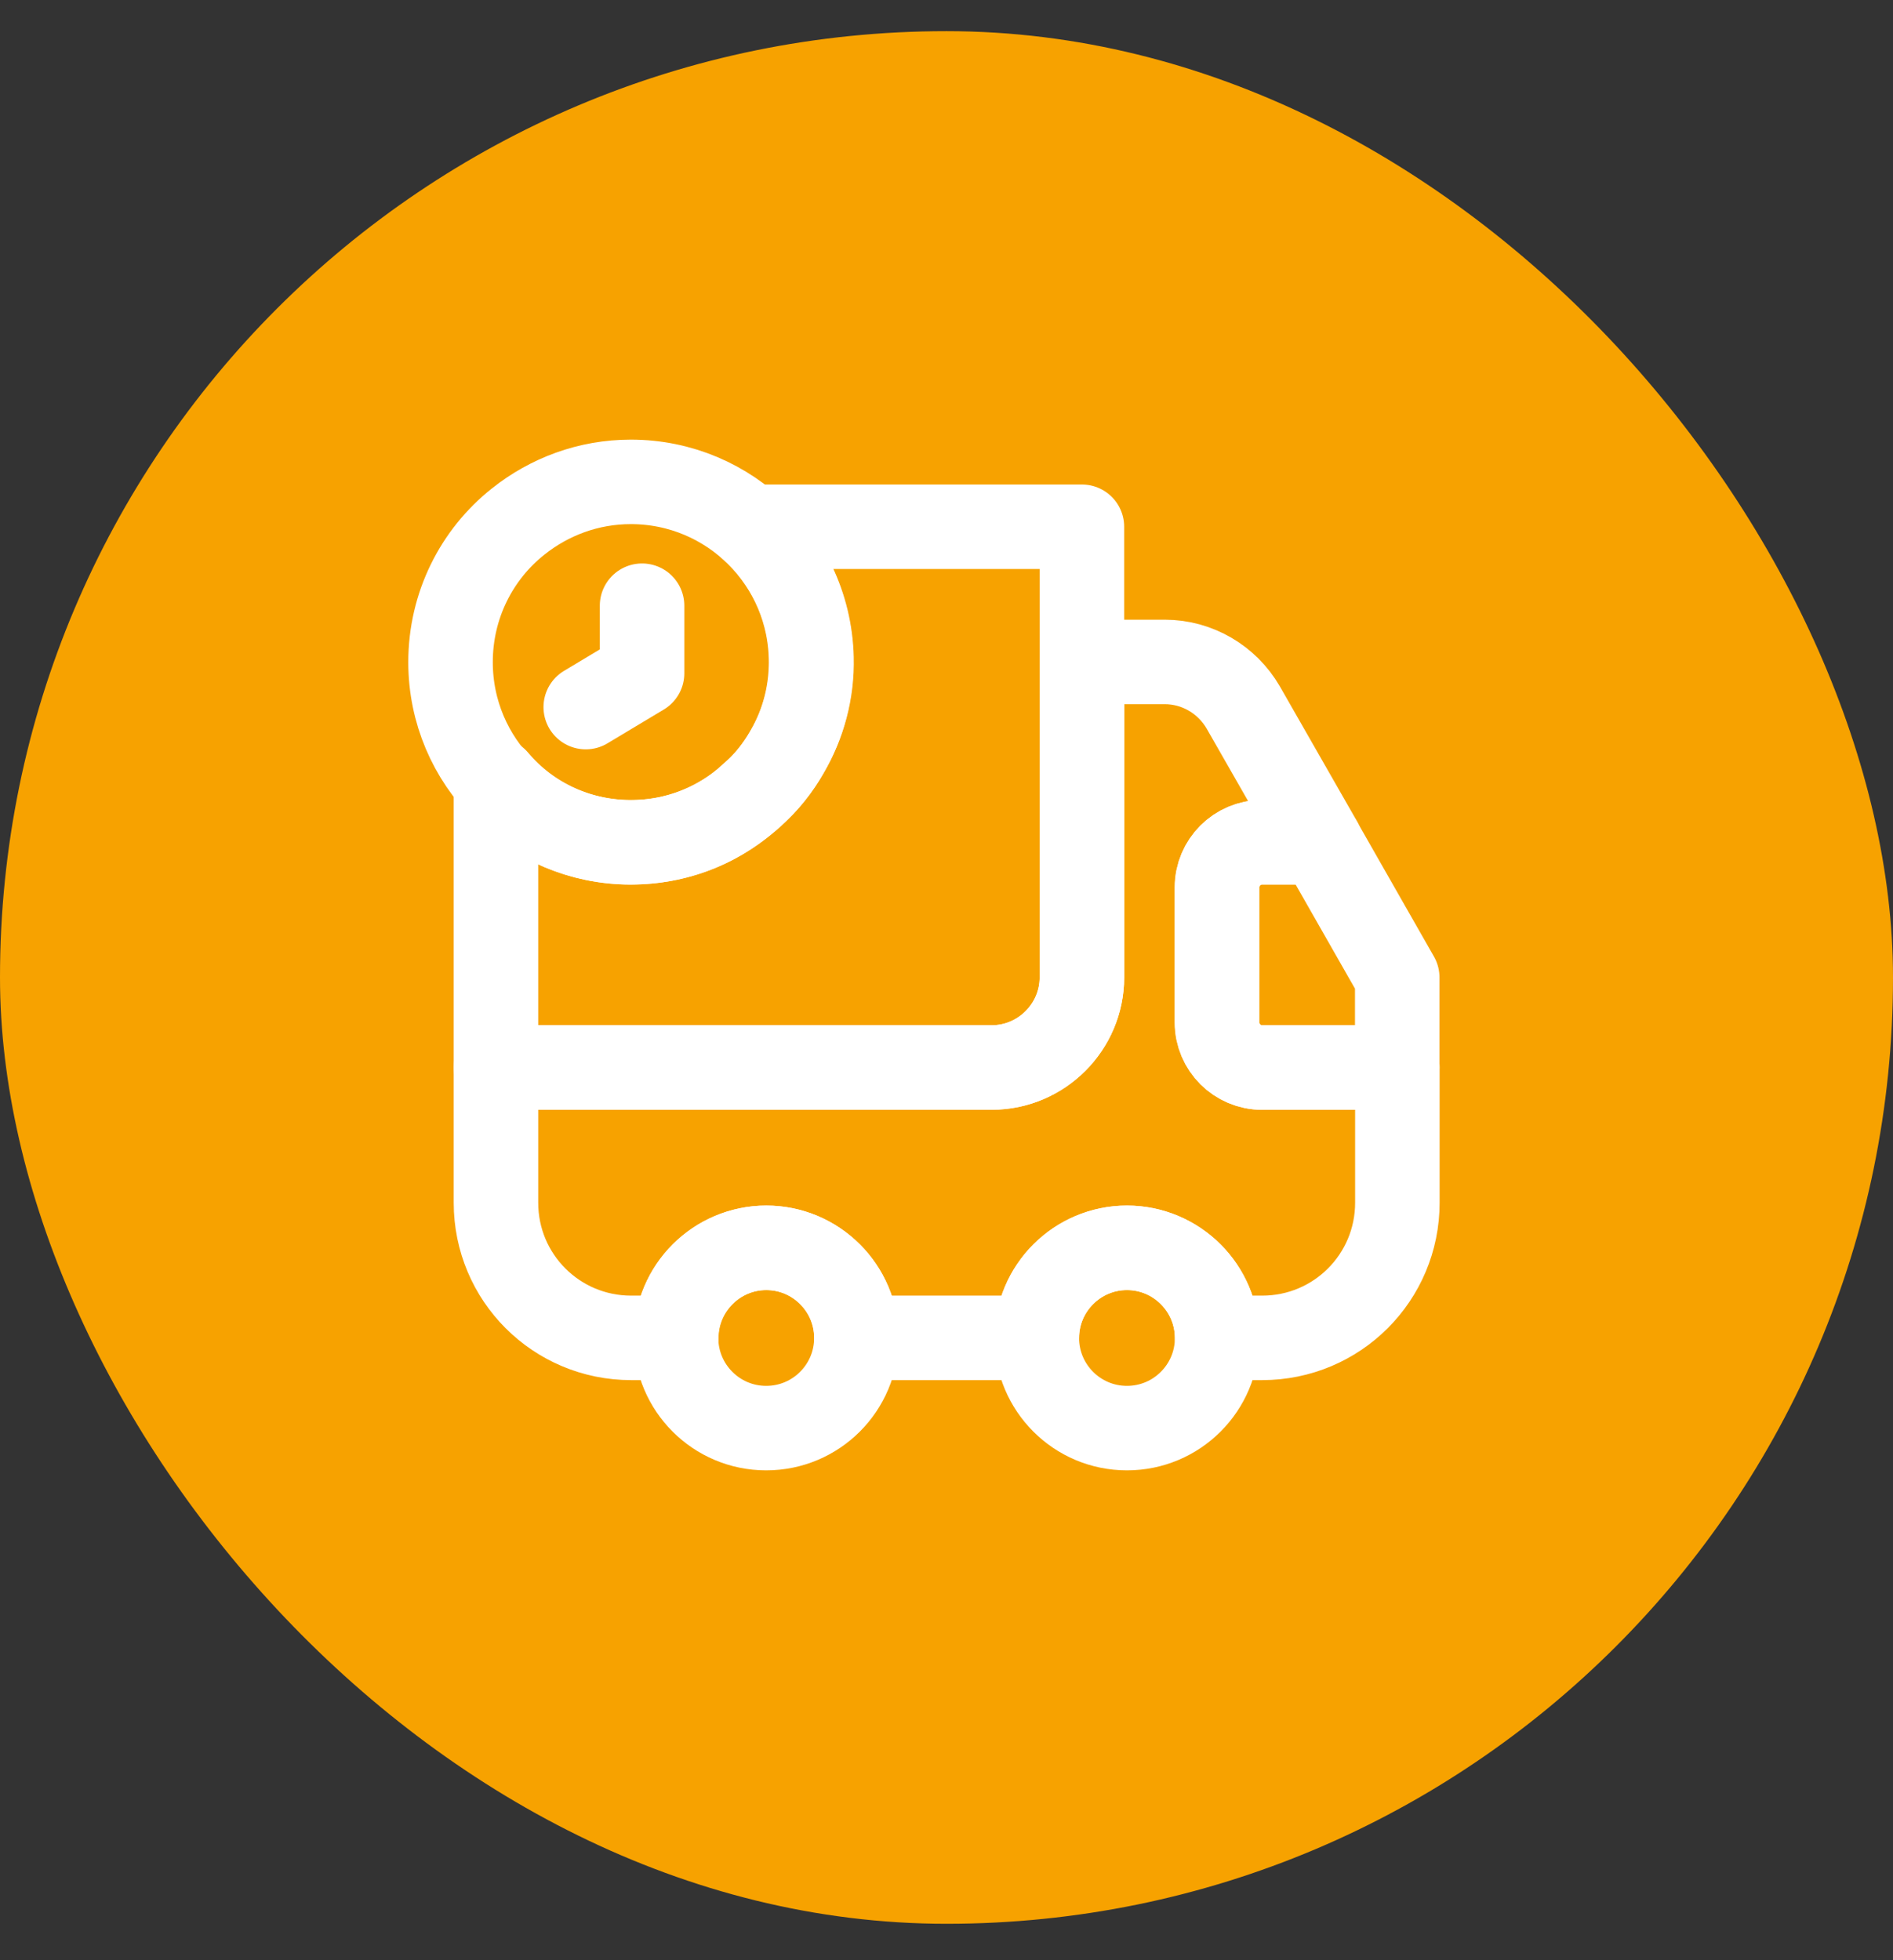 <svg width="28" height="29" viewBox="0 0 28 29" fill="none" xmlns="http://www.w3.org/2000/svg">
<rect x="0" y="0" width="28" height="29" fill="#333333" stroke="none"/>
<rect y="0.461" width="28" height="28" rx="14" fill="#F7A200"/>
<path d="M16.003 7.793V14.46C16.003 15.193 15.403 15.793 14.669 15.793H7.336V11.54C7.823 12.12 8.569 12.48 9.396 12.46C10.069 12.446 10.676 12.186 11.129 11.753C11.336 11.58 11.509 11.36 11.643 11.12C11.883 10.713 12.016 10.233 12.003 9.733C11.983 8.953 11.636 8.266 11.096 7.793H16.003Z" stroke="white" stroke-width="1.25" stroke-linecap="round" stroke-linejoin="round"/>
<path d="M20.669 15.793V17.793C20.669 18.9 19.776 19.793 18.669 19.793H18.003C18.003 19.06 17.403 18.46 16.669 18.46C15.936 18.46 15.336 19.06 15.336 19.793H12.669C12.669 19.06 12.069 18.46 11.336 18.46C10.603 18.46 10.003 19.06 10.003 19.793H9.336C8.229 19.793 7.336 18.9 7.336 17.793V15.793H14.669C15.403 15.793 16.003 15.193 16.003 14.46V9.793H17.229C17.709 9.793 18.149 10.053 18.389 10.466L19.529 12.46H18.669C18.303 12.46 18.003 12.76 18.003 13.126V15.126C18.003 15.493 18.303 15.793 18.669 15.793H20.669Z" stroke="white" stroke-width="1.25" stroke-linecap="round" stroke-linejoin="round"/>
<path d="M11.333 21.128C12.07 21.128 12.667 20.531 12.667 19.794C12.667 19.058 12.07 18.461 11.333 18.461C10.597 18.461 10 19.058 10 19.794C10 20.531 10.597 21.128 11.333 21.128Z" stroke="white" stroke-width="1.25" stroke-linecap="round" stroke-linejoin="round"/>
<path d="M16.669 21.128C17.406 21.128 18.003 20.531 18.003 19.794C18.003 19.058 17.406 18.461 16.669 18.461C15.933 18.461 15.336 19.058 15.336 19.794C15.336 20.531 15.933 21.128 16.669 21.128Z" stroke="white" stroke-width="1.25" stroke-linecap="round" stroke-linejoin="round"/>
<path d="M20.667 14.461V15.794H18.667C18.3 15.794 18 15.494 18 15.128V13.128C18 12.761 18.3 12.461 18.667 12.461H19.527L20.667 14.461Z" stroke="white" stroke-width="1.25" stroke-linecap="round" stroke-linejoin="round"/>
<path d="M11.997 9.796C11.997 10.596 11.644 11.309 11.091 11.796C10.617 12.209 10.004 12.462 9.331 12.462C7.857 12.462 6.664 11.269 6.664 9.796C6.664 8.956 7.051 8.202 7.664 7.716C8.124 7.349 8.704 7.129 9.331 7.129C10.804 7.129 11.997 8.322 11.997 9.796Z" stroke="white" stroke-width="1.25" stroke-miterlimit="10" stroke-linecap="round" stroke-linejoin="round"/>
<path d="M9.497 8.961V9.961L8.664 10.461" stroke="white" stroke-width="1.25" stroke-miterlimit="10" stroke-linecap="round" stroke-linejoin="round"/>
</svg>
